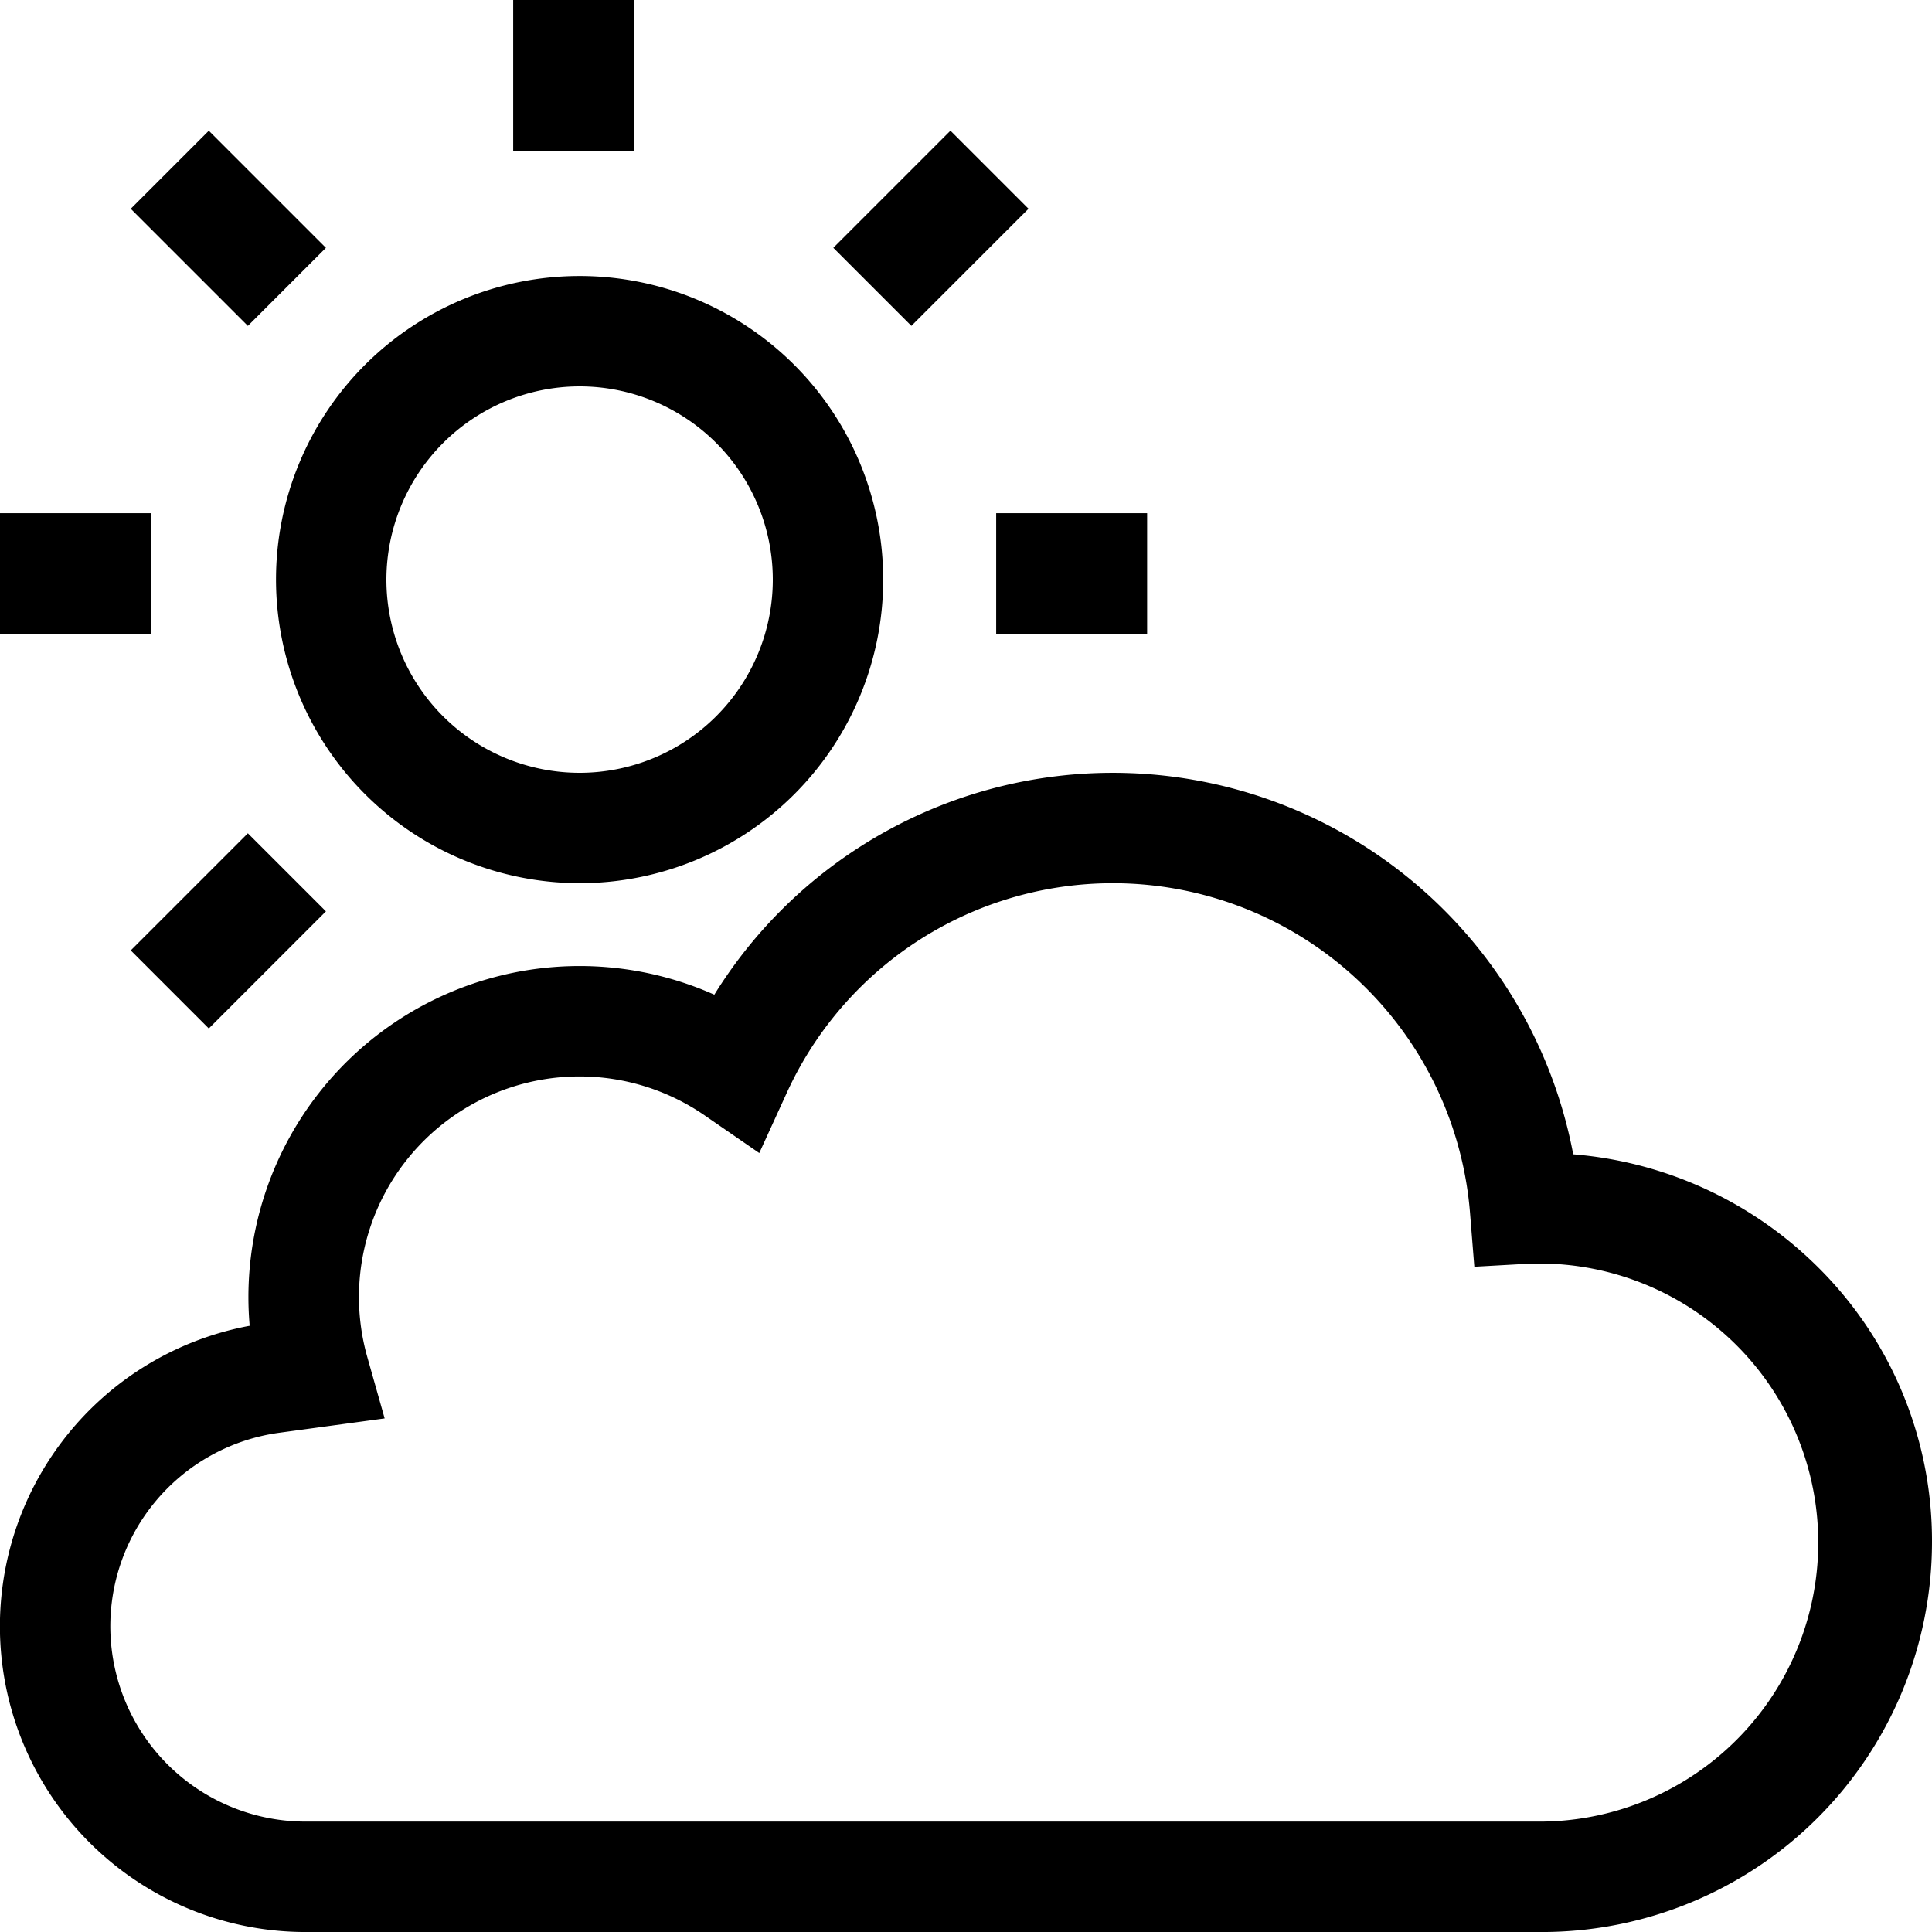 <svg xmlns="http://www.w3.org/2000/svg" width="64" height="64" viewBox="0 0 64 64">
  <g id="Group_4" data-name="Group 4" transform="translate(-6 -6)">
    <path id="Path_8" data-name="Path 8" d="M58.115,45.095a15.525,15.525,0,0,0-28.452-5.288A10.971,10.971,0,0,0,14.229,49.829c0,.314.014.63.042.946a10.127,10.127,0,0,0,1.857,20.083H57.092A12.922,12.922,0,0,0,70,57.95,12.764,12.764,0,0,0,65.981,48.6,12.974,12.974,0,0,0,58.115,45.095ZM57.092,67.2H16.128a6.47,6.47,0,0,1-.875-12.881l3.489-.475-.573-2.026a7.306,7.306,0,0,1,11.183-8.006l1.8,1.241.907-1.985a11.871,11.871,0,0,1,22.638,3.976l.142,1.776,1.779-.1A9.244,9.244,0,1,1,57.092,67.2ZM25.2,36.114A10.057,10.057,0,1,0,15.143,26.057,10.069,10.069,0,0,0,25.2,36.114Zm0-16.457a6.4,6.4,0,1,1-6.4,6.4A6.408,6.408,0,0,1,25.2,19.657Z" transform="translate(0 -0.857)"/>
    <rect id="Rectangle_13" data-name="Rectangle 13" width="4" height="5" transform="translate(23 6)"/>
    <rect id="Rectangle_14" data-name="Rectangle 14" width="3.657" height="5.487" transform="translate(10.331 12.916) rotate(-45)"/>
    <rect id="Rectangle_15" data-name="Rectangle 15" width="5" height="4" transform="translate(6 23)"/>
    <rect id="Rectangle_16" data-name="Rectangle 16" width="5.487" height="3.657" transform="translate(10.331 37.484) rotate(-45)"/>
    <rect id="Rectangle_17" data-name="Rectangle 17" width="5" height="4" transform="translate(39 23)"/>
    <rect id="Rectangle_18" data-name="Rectangle 18" width="5.487" height="3.657" transform="translate(33.605 14.209) rotate(-45)"/>
  </g>
</svg>
